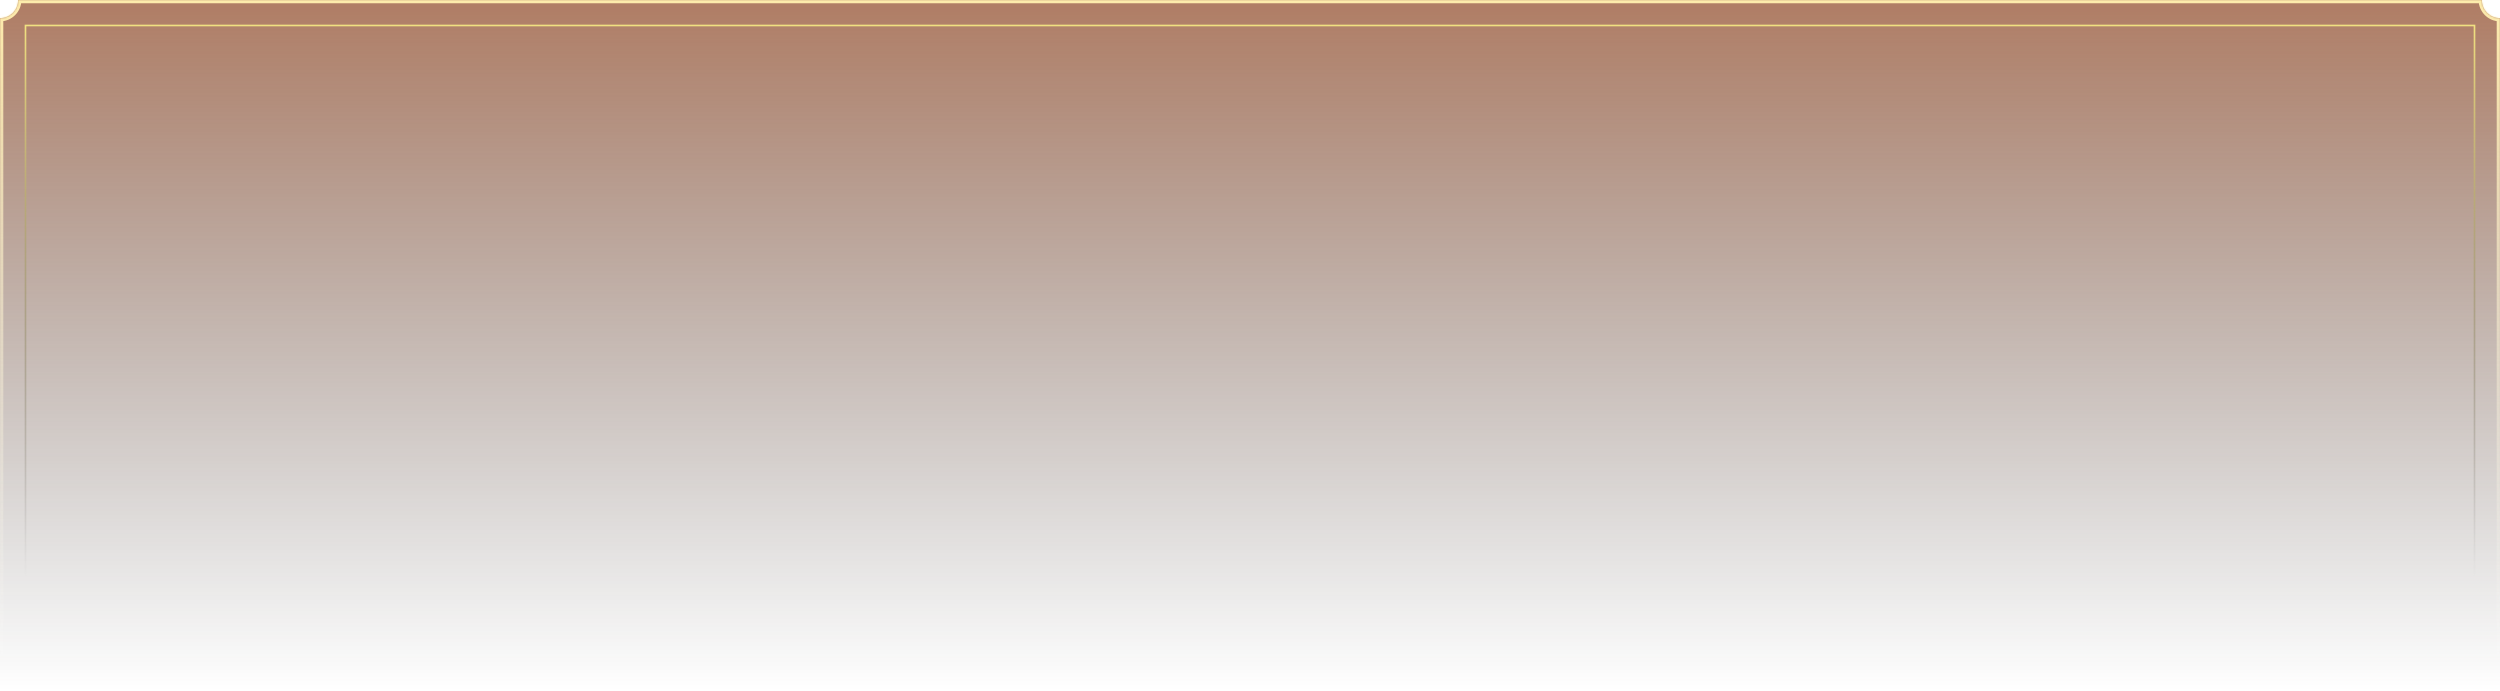 <svg viewBox="0 0 1520 420" fill="none" xmlns="http://www.w3.org/2000/svg">
  <g filter="url(#filter0_b_0_1)">
    <mask id="path-1-inside-1_0_1" fill="white">
      <path fill-rule="evenodd" clip-rule="evenodd"
        d="M1509 0H11C11 6.075 6.075 11 0 11V420H1520V11C1513.92 11 1509 6.075 1509 0Z" />
    </mask>
    <path fill-rule="evenodd" clip-rule="evenodd"
      d="M1509 0H11C11 6.075 6.075 11 0 11V420H1520V11C1513.92 11 1509 6.075 1509 0Z"
      fill="url(#paint0_linear_0_1)" fill-opacity="0.7" />
    <path
      d="M11 0V-2H9V0H11ZM1509 0H1511V-2H1509V0ZM0 11V9H-2V11H0ZM0 420H-2V422H0V420ZM1520 420V422H1522V420H1520ZM1520 11H1522V9H1520V11ZM11 2H1509V-2H11V2ZM0 13C7.18 13 13 7.18 13 0H9C9 4.971 4.971 9 0 9V13ZM2 420V11H-2V420H2ZM1520 418H0V422H1520V418ZM1518 11V420H1522V11H1518ZM1520 9C1515.03 9 1511 4.971 1511 0H1507C1507 7.18 1512.82 13 1520 13V9Z"
      fill="url(#paint1_linear_0_1)" mask="url(#path-1-inside-1_0_1)" />
  </g>
  <rect x="15.5" y="15.5" width="1489" height="335" stroke="url(#paint2_linear_0_1)" />
  <defs>
    <filter id="filter0_b_0_1" x="-10" y="-10" width="1540" height="440"
      filterUnits="userSpaceOnUse" color-interpolation-filters="sRGB">
      <feFlood flood-opacity="0" result="BackgroundImageFix" />
      <feGaussianBlur in="BackgroundImageFix" stdDeviation="5" />
      <feComposite in2="SourceAlpha" operator="in" result="effect1_backgroundBlur_0_1" />
      <feBlend mode="normal" in="SourceGraphic" in2="effect1_backgroundBlur_0_1" result="shape" />
    </filter>
    <linearGradient id="paint0_linear_0_1" x1="760" y1="0" x2="760" y2="420"
      gradientUnits="userSpaceOnUse">
      <stop stop-color="#8E4522" />
      <stop offset="1" stop-color="#2B2B2B" stop-opacity="0" />
    </linearGradient>
    <linearGradient id="paint1_linear_0_1" x1="760" y1="0" x2="760" y2="420"
      gradientUnits="userSpaceOnUse">
      <stop stop-color="#FEECAC" />
      <stop offset="1" stop-color="white" stop-opacity="0" />
    </linearGradient>
    <linearGradient id="paint2_linear_0_1" x1="760" y1="15" x2="760" y2="351"
      gradientUnits="userSpaceOnUse">
      <stop stop-color="#F1E181" />
      <stop offset="1" stop-color="#414141" stop-opacity="0" />
    </linearGradient>
  </defs>
</svg>